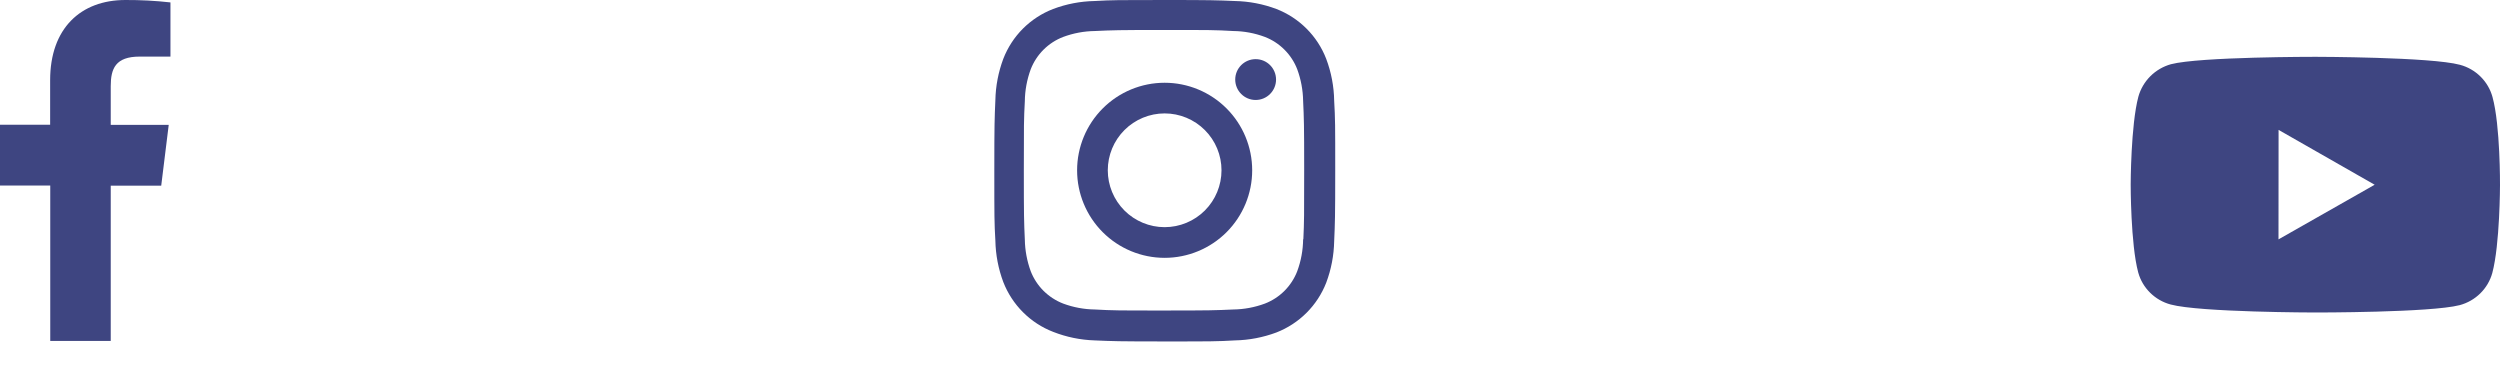 <svg width="88" height="13" viewBox="0 0 88 13" fill="none" xmlns="http://www.w3.org/2000/svg">
<path d="M3.898 12V6.535H5.675L5.939 4.395H3.898V3.033C3.898 2.415 4.064 1.992 4.918 1.992H6V0.085C5.473 0.026 4.944 -0.002 4.415 0C2.844 0 1.765 0.995 1.765 2.821V4.391H0V6.531H1.769V12H3.898Z" fill="#3E4581"/>
<path d="M40.995 2.913C40.178 2.913 39.394 3.238 38.817 3.816C38.239 4.394 37.914 5.178 37.914 5.995C37.914 6.812 38.239 7.596 38.817 8.174C39.394 8.751 40.178 9.076 40.995 9.076C41.813 9.076 42.596 8.751 43.174 8.174C43.752 7.596 44.077 6.812 44.077 5.995C44.077 5.178 43.752 4.394 43.174 3.816C42.596 3.238 41.813 2.913 40.995 2.913ZM40.995 7.996C40.465 7.996 39.955 7.785 39.58 7.41C39.205 7.034 38.994 6.525 38.994 5.994C38.994 5.463 39.205 4.954 39.58 4.579C39.955 4.203 40.465 3.992 40.995 3.992C41.526 3.992 42.035 4.203 42.411 4.579C42.786 4.954 42.997 5.463 42.997 5.994C42.997 6.525 42.786 7.034 42.411 7.41C42.035 7.785 41.526 7.996 40.995 7.996Z" fill="#3E4581"/>
<path d="M44.199 3.519C44.596 3.519 44.917 3.197 44.917 2.8C44.917 2.404 44.596 2.082 44.199 2.082C43.802 2.082 43.48 2.404 43.48 2.8C43.48 3.197 43.802 3.519 44.199 3.519Z" fill="#3E4581"/>
<path d="M46.682 2.07C46.528 1.671 46.292 1.31 45.99 1.008C45.688 0.706 45.326 0.47 44.928 0.316C44.461 0.141 43.969 0.046 43.471 0.036C42.829 0.008 42.626 0 40.999 0C39.371 0 39.163 -6.70249e-08 38.526 0.036C38.029 0.046 37.537 0.14 37.071 0.316C36.672 0.47 36.311 0.705 36.008 1.007C35.706 1.309 35.471 1.671 35.316 2.07C35.142 2.536 35.047 3.029 35.037 3.526C35.009 4.167 35 4.371 35 5.999C35 7.626 35 7.833 35.037 8.471C35.047 8.969 35.141 9.461 35.316 9.928C35.471 10.326 35.707 10.688 36.009 10.99C36.311 11.292 36.673 11.528 37.072 11.682C37.536 11.864 38.029 11.966 38.528 11.982C39.169 12.01 39.373 12.019 41 12.019C42.627 12.019 42.836 12.019 43.472 11.982C43.97 11.972 44.463 11.877 44.929 11.703C45.327 11.548 45.689 11.312 45.991 11.01C46.293 10.708 46.529 10.347 46.684 9.948C46.859 9.482 46.953 8.99 46.963 8.491C46.991 7.85 47 7.647 47 6.019C47 4.391 47 4.185 46.963 3.547C46.955 3.042 46.86 2.542 46.682 2.07ZM45.87 8.422C45.866 8.806 45.796 9.186 45.663 9.546C45.563 9.805 45.41 10.041 45.214 10.237C45.017 10.434 44.782 10.587 44.522 10.687C44.166 10.819 43.79 10.889 43.41 10.894C42.776 10.923 42.598 10.93 40.975 10.93C39.35 10.93 39.184 10.93 38.539 10.894C38.159 10.889 37.783 10.819 37.427 10.687C37.167 10.587 36.931 10.434 36.733 10.238C36.536 10.042 36.382 9.806 36.281 9.546C36.151 9.19 36.08 8.814 36.074 8.434C36.045 7.801 36.039 7.623 36.039 5.999C36.039 4.375 36.039 4.209 36.074 3.564C36.078 3.18 36.149 2.8 36.281 2.44C36.485 1.914 36.901 1.5 37.427 1.299C37.783 1.167 38.159 1.097 38.539 1.092C39.173 1.063 39.351 1.055 40.975 1.055C42.599 1.055 42.765 1.055 43.41 1.092C43.79 1.096 44.166 1.166 44.522 1.299C44.782 1.399 45.017 1.552 45.213 1.749C45.41 1.945 45.563 2.18 45.663 2.44C45.794 2.796 45.864 3.172 45.87 3.552C45.899 4.185 45.907 4.363 45.907 5.987C45.907 7.611 45.907 7.785 45.878 8.422H45.87V8.422Z" fill="#3E4581"/>
<path d="M87.736 3.415C87.662 3.144 87.517 2.896 87.316 2.697C87.115 2.498 86.865 2.354 86.591 2.281C85.574 2.005 81.504 2 81.504 2C81.504 2 77.436 1.996 76.418 2.26C76.144 2.337 75.894 2.482 75.693 2.682C75.493 2.882 75.347 3.13 75.271 3.402C75.003 4.407 75 6.494 75 6.494C75 6.494 74.997 8.59 75.264 9.586C75.413 10.136 75.852 10.571 76.409 10.719C77.436 10.995 81.495 11 81.495 11C81.495 11 85.564 11.005 86.581 10.741C86.856 10.668 87.106 10.524 87.307 10.326C87.509 10.127 87.654 9.88 87.729 9.609C87.998 8.604 88 6.518 88 6.518C88 6.518 88.013 4.421 87.736 3.415ZM80.203 8.426L80.206 4.572L83.588 6.503L80.203 8.426Z" fill="#3E4581"/>
</svg>
